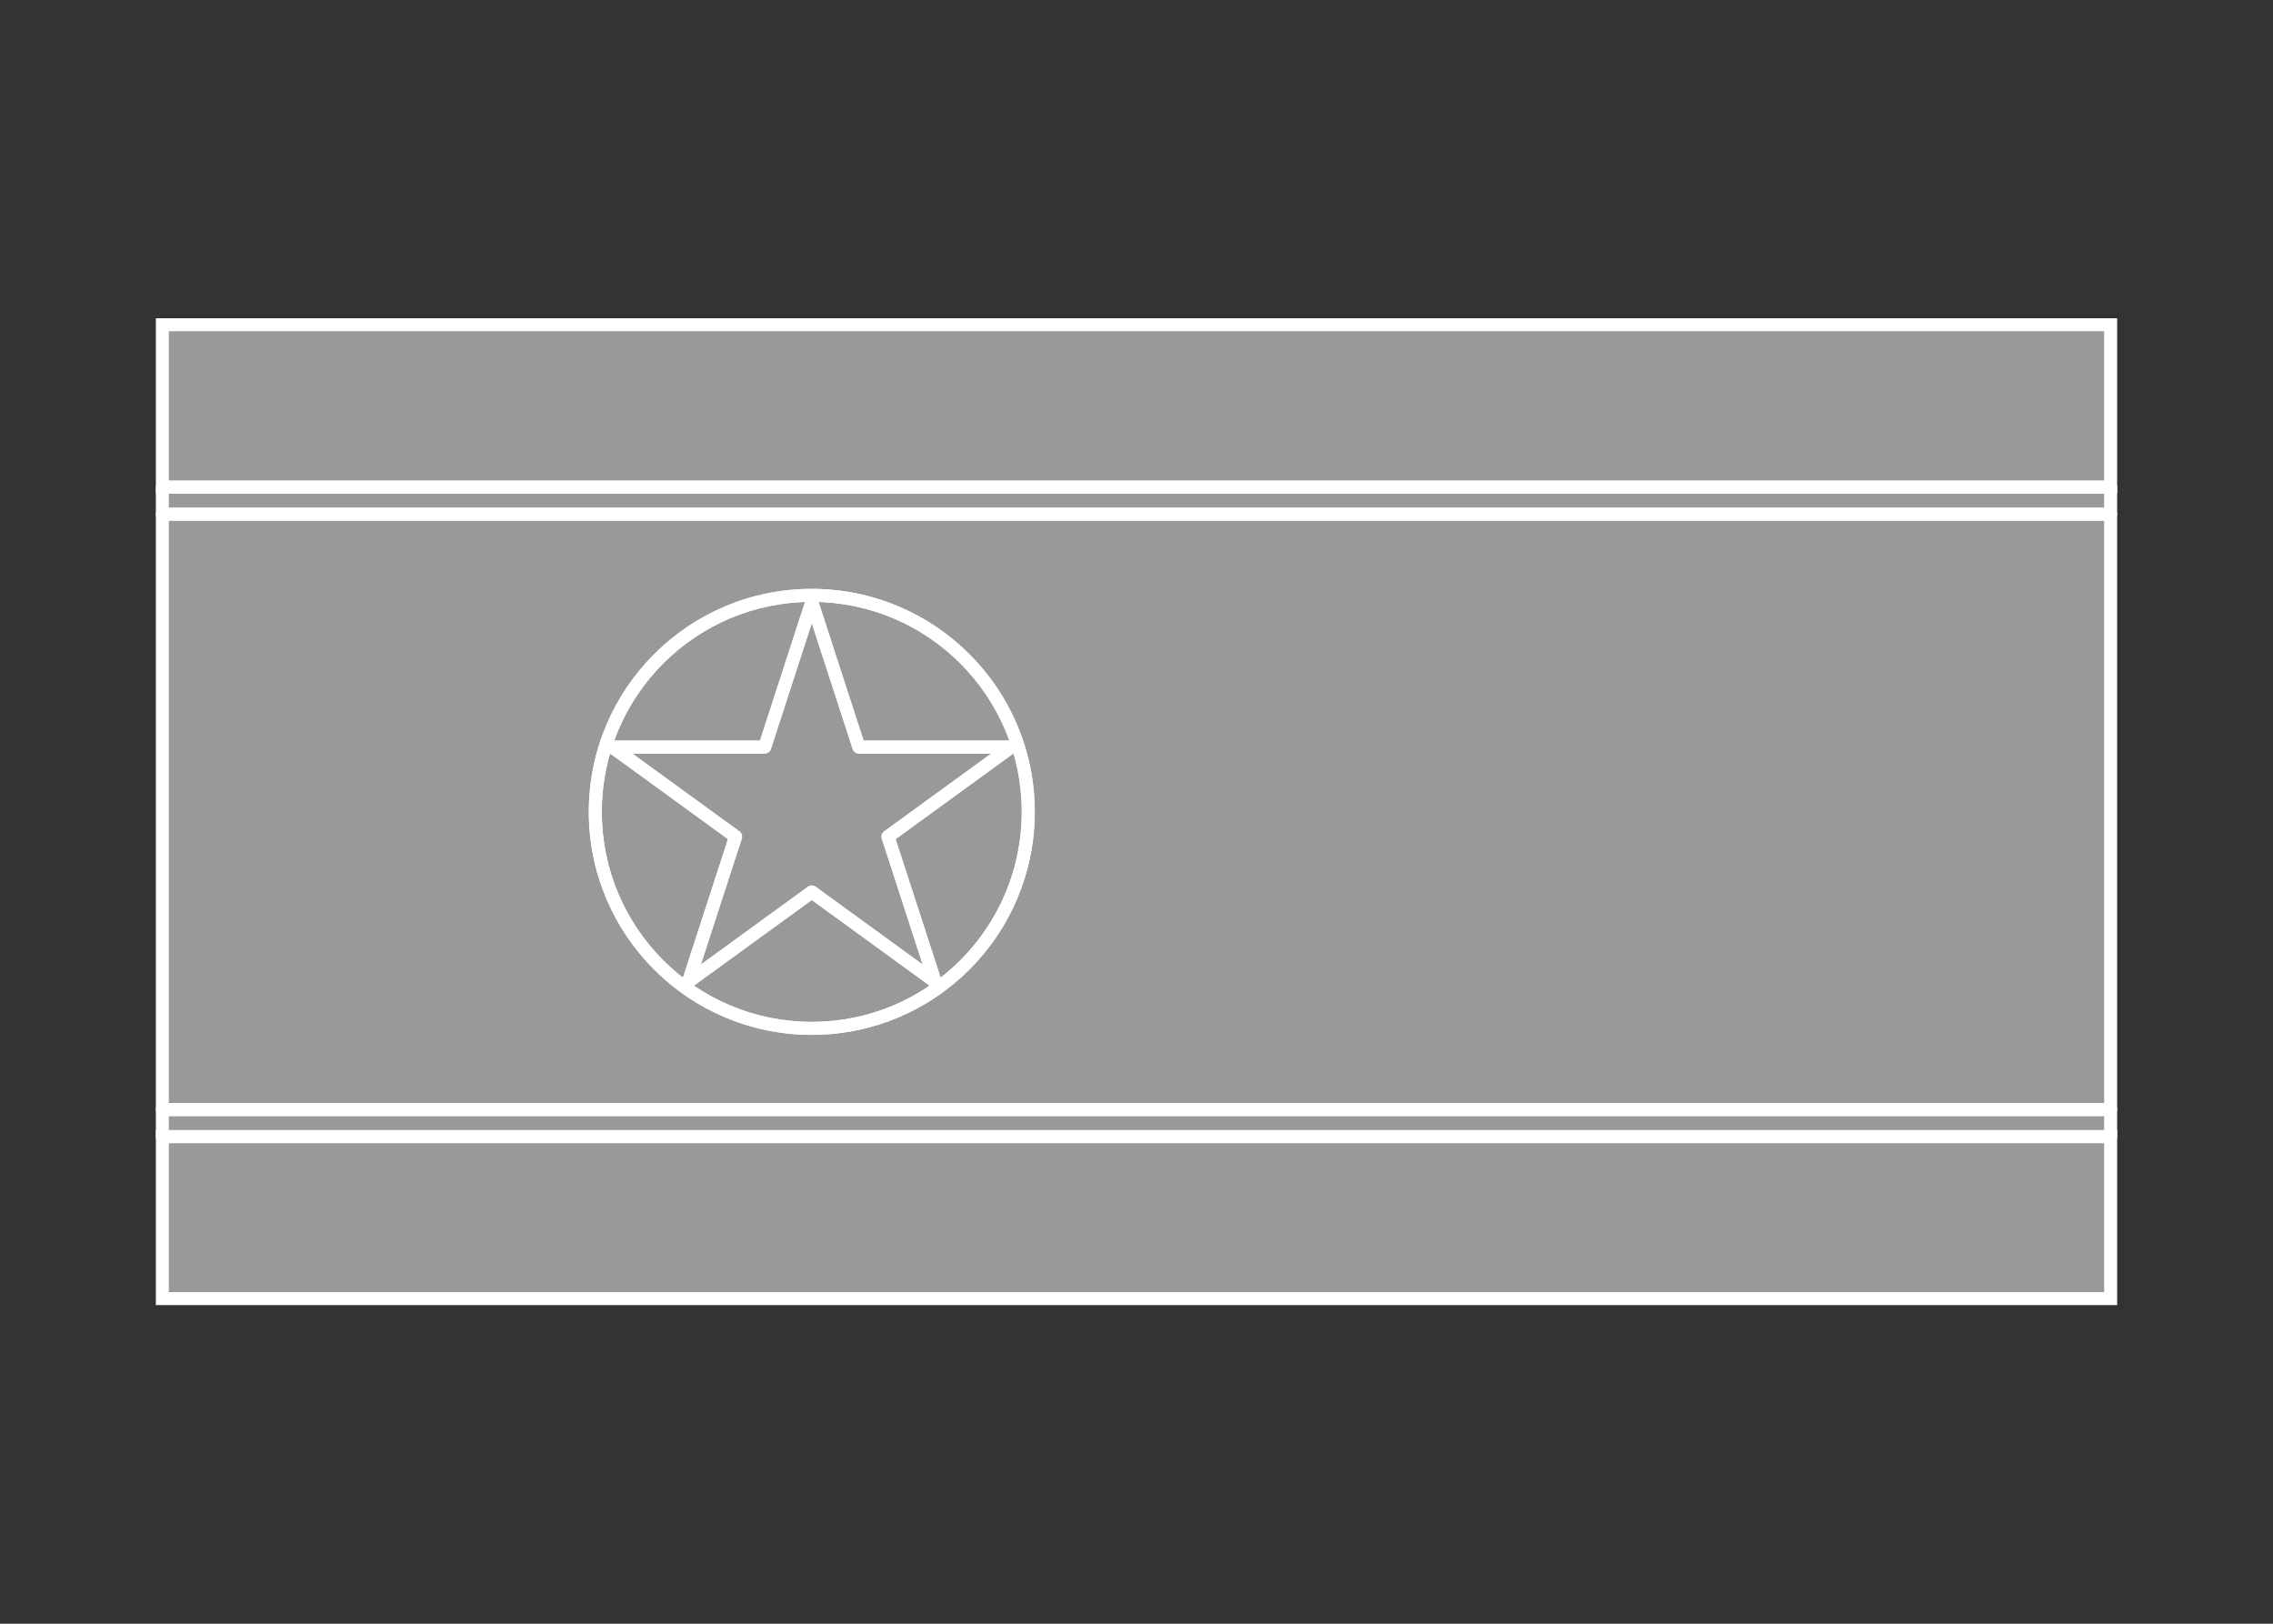 <svg width="350" height="250" viewBox="0 0 350 250" fill="none" xmlns="http://www.w3.org/2000/svg">
<rect x="0" y="0" width="350" height="250" fill="#333333" stroke="none"/>
<g id="flag / asia / north korea / b">
<g id="north korea b">
<g id="blue">
<path fill-rule="evenodd" clip-rule="evenodd" d="M325 199.94H25V175H325V199.94ZM325 75H25V50H325V75Z" fill="white" fill-opacity="0.5"/>
<path d="M25 199.94H24V200.94H25V199.94ZM325 199.94V200.94H326V199.94H325ZM25 175V174H24V175H25ZM325 175H326V174H325V175ZM325 75V76H326V75H325ZM25 75H24V76H25V75ZM25 50V49H24V50H25ZM325 50H326V49H325V50ZM25 200.94H325V198.94H25V200.94ZM24 175V199.94H26V175H24ZM25 176H325V174H25V176ZM326 199.94V175H324V199.94H326ZM325 74H25V76H325V74ZM24 50V75H26V50H24ZM325 49H25V51H325V49ZM326 75V50H324V75H326Z" fill="white"/>
</g>
<g id="white">
<path fill-rule="evenodd" clip-rule="evenodd" d="M325 175H25V170.833H325V175ZM325 79.167H25V75H325V79.167ZM125 91.667C143.409 91.667 158.333 106.591 158.333 125C158.333 143.41 143.409 158.333 125 158.333C106.59 158.333 91.666 143.41 91.666 125C91.666 106.591 106.59 91.667 125 91.667ZM113.269 128.812L94.289 115.021H117.75L125 92.708L132.25 115.021H155.711L136.731 128.812L143.98 151.125L125 137.334L106.019 151.125L113.269 128.812Z" fill="white" fill-opacity="0.5"/>
<path d="M25 175H24C24 175.552 24.448 176 25 176V175ZM325 175V176C325.552 176 326 175.552 326 175H325ZM25 170.833V169.833C24.448 169.833 24 170.281 24 170.833H25ZM325 170.833H326C326 170.281 325.552 169.833 325 169.833V170.833ZM25 79.167H24C24 79.719 24.448 80.167 25 80.167V79.167ZM325 79.167V80.167C325.552 80.167 326 79.719 326 79.167H325ZM25 75V74C24.448 74 24 74.448 24 75H25ZM325 75H326C326 74.448 325.552 74 325 74V75ZM94.289 115.021V114.021C93.856 114.021 93.472 114.3 93.338 114.712C93.204 115.124 93.351 115.575 93.701 115.83L94.289 115.021ZM113.269 128.812L114.22 129.121C114.354 128.709 114.207 128.258 113.857 128.003L113.269 128.812ZM117.75 115.021V116.021C118.183 116.021 118.567 115.742 118.701 115.33L117.75 115.021ZM125 92.708L125.951 92.399C125.817 91.987 125.433 91.708 125 91.708C124.567 91.708 124.183 91.987 124.049 92.399L125 92.708ZM132.25 115.021L131.299 115.33C131.433 115.742 131.817 116.021 132.25 116.021V115.021ZM155.711 115.021L156.299 115.83C156.649 115.575 156.796 115.124 156.662 114.712C156.528 114.3 156.144 114.021 155.711 114.021V115.021ZM136.731 128.812L136.143 128.003C135.793 128.258 135.646 128.709 135.78 129.121L136.731 128.812ZM143.98 151.125L143.392 151.934C143.743 152.189 144.217 152.189 144.568 151.934C144.918 151.679 145.065 151.228 144.931 150.816L143.98 151.125ZM125 137.334L125.588 136.525C125.237 136.27 124.763 136.27 124.412 136.525L125 137.334ZM106.019 151.125L105.068 150.816C104.934 151.228 105.081 151.679 105.431 151.934C105.782 152.189 106.256 152.189 106.607 151.934L106.019 151.125ZM25 176H325V174H25V176ZM24 170.833V175H26V170.833H24ZM325 169.833H25V171.833H325V169.833ZM326 175V170.833H324V175H326ZM25 80.167H325V78.167H25V80.167ZM24 75V79.167H26V75H24ZM325 74H25V76H325V74ZM326 79.167V75H324V79.167H326ZM159.333 125C159.333 106.039 143.961 90.667 125 90.667V92.667C142.857 92.667 157.333 107.143 157.333 125H159.333ZM125 159.333C143.961 159.333 159.333 143.962 159.333 125H157.333C157.333 142.858 142.857 157.333 125 157.333V159.333ZM90.666 125C90.666 143.962 106.038 159.333 125 159.333V157.333C107.142 157.333 92.666 142.858 92.666 125H90.666ZM125 90.667C106.038 90.667 90.666 106.039 90.666 125H92.666C92.666 107.143 107.142 92.667 125 92.667V90.667ZM93.701 115.83L112.681 129.621L113.857 128.003L94.877 114.212L93.701 115.83ZM117.75 114.021H94.289V116.021H117.75V114.021ZM124.049 92.399L116.799 114.712L118.701 115.33L125.951 93.017L124.049 92.399ZM133.201 114.712L125.951 92.399L124.049 93.017L131.299 115.33L133.201 114.712ZM155.711 114.021H132.25V116.021H155.711V114.021ZM137.319 129.621L156.299 115.83L155.123 114.212L136.143 128.003L137.319 129.621ZM144.931 150.816L137.682 128.503L135.78 129.121L143.029 151.434L144.931 150.816ZM124.412 138.143L143.392 151.934L144.568 150.316L125.588 136.525L124.412 138.143ZM106.607 151.934L125.588 138.143L124.412 136.525L105.431 150.316L106.607 151.934ZM112.318 128.503L105.068 150.816L106.97 151.434L114.22 129.121L112.318 128.503Z" fill="white"/>
</g>
<g id="red">
<path fill-rule="evenodd" clip-rule="evenodd" d="M25 170.833H325V79.167H25V170.833ZM125 91.667C143.409 91.667 158.333 106.591 158.333 125C158.333 143.41 143.409 158.333 125 158.333C106.59 158.333 91.666 143.41 91.666 125C91.666 106.591 106.59 91.667 125 91.667ZM113.269 128.812L94.289 115.021H117.75L125 92.708L132.25 115.021H155.711L136.731 128.812L143.98 151.125L125 137.334L106.019 151.125L113.269 128.812Z" fill="white" fill-opacity="0.5"/>
<path d="M325 170.833V171.833C325.552 171.833 326 171.385 326 170.833H325ZM25 170.833H24C24 171.385 24.448 171.833 25 171.833V170.833ZM325 79.167H326C326 78.615 325.552 78.167 325 78.167V79.167ZM25 79.167V78.167C24.448 78.167 24 78.615 24 79.167H25ZM94.289 115.021V114.021C93.856 114.021 93.472 114.3 93.338 114.712C93.204 115.124 93.351 115.575 93.701 115.83L94.289 115.021ZM113.269 128.812L114.22 129.121C114.354 128.709 114.207 128.258 113.857 128.003L113.269 128.812ZM117.75 115.021V116.021C118.183 116.021 118.567 115.742 118.701 115.33L117.75 115.021ZM125 92.708L125.951 92.399C125.817 91.987 125.433 91.708 125 91.708C124.567 91.708 124.183 91.987 124.049 92.399L125 92.708ZM132.25 115.021L131.299 115.33C131.433 115.742 131.817 116.021 132.25 116.021V115.021ZM155.711 115.021L156.299 115.83C156.649 115.575 156.796 115.124 156.662 114.712C156.528 114.3 156.144 114.021 155.711 114.021V115.021ZM136.731 128.812L136.143 128.003C135.793 128.258 135.646 128.709 135.78 129.121L136.731 128.812ZM143.98 151.125L143.392 151.934C143.743 152.189 144.217 152.189 144.568 151.934C144.918 151.679 145.065 151.228 144.931 150.816L143.98 151.125ZM125 137.334L125.588 136.525C125.237 136.27 124.763 136.27 124.412 136.525L125 137.334ZM106.019 151.125L105.068 150.816C104.934 151.228 105.081 151.679 105.431 151.934C105.782 152.189 106.256 152.189 106.607 151.934L106.019 151.125ZM325 169.833H25V171.833H325V169.833ZM324 79.167V170.833H326V79.167H324ZM25 80.167H325V78.167H25V80.167ZM26 170.833V79.167H24V170.833H26ZM159.333 125C159.333 106.039 143.961 90.667 125 90.667V92.667C142.857 92.667 157.333 107.143 157.333 125H159.333ZM125 159.333C143.961 159.333 159.333 143.962 159.333 125H157.333C157.333 142.858 142.857 157.333 125 157.333V159.333ZM90.666 125C90.666 143.962 106.038 159.333 125 159.333V157.333C107.142 157.333 92.666 142.858 92.666 125H90.666ZM125 90.667C106.038 90.667 90.666 106.039 90.666 125H92.666C92.666 107.143 107.142 92.667 125 92.667V90.667ZM93.701 115.83L112.681 129.621L113.857 128.003L94.877 114.212L93.701 115.83ZM117.75 114.021H94.289V116.021H117.75V114.021ZM124.049 92.399L116.799 114.712L118.701 115.33L125.951 93.017L124.049 92.399ZM133.201 114.712L125.951 92.399L124.049 93.017L131.299 115.33L133.201 114.712ZM155.711 114.021H132.25V116.021H155.711V114.021ZM137.319 129.621L156.299 115.83L155.123 114.212L136.143 128.003L137.319 129.621ZM144.931 150.816L137.682 128.503L135.78 129.121L143.029 151.434L144.931 150.816ZM124.412 138.143L143.392 151.934L144.568 150.316L125.588 136.525L124.412 138.143ZM106.607 151.934L125.588 138.143L124.412 136.525L105.431 150.316L106.607 151.934ZM112.318 128.503L105.068 150.816L106.97 151.434L114.22 129.121L112.318 128.503Z" fill="white"/>
</g>
</g>
</g>
</svg>
